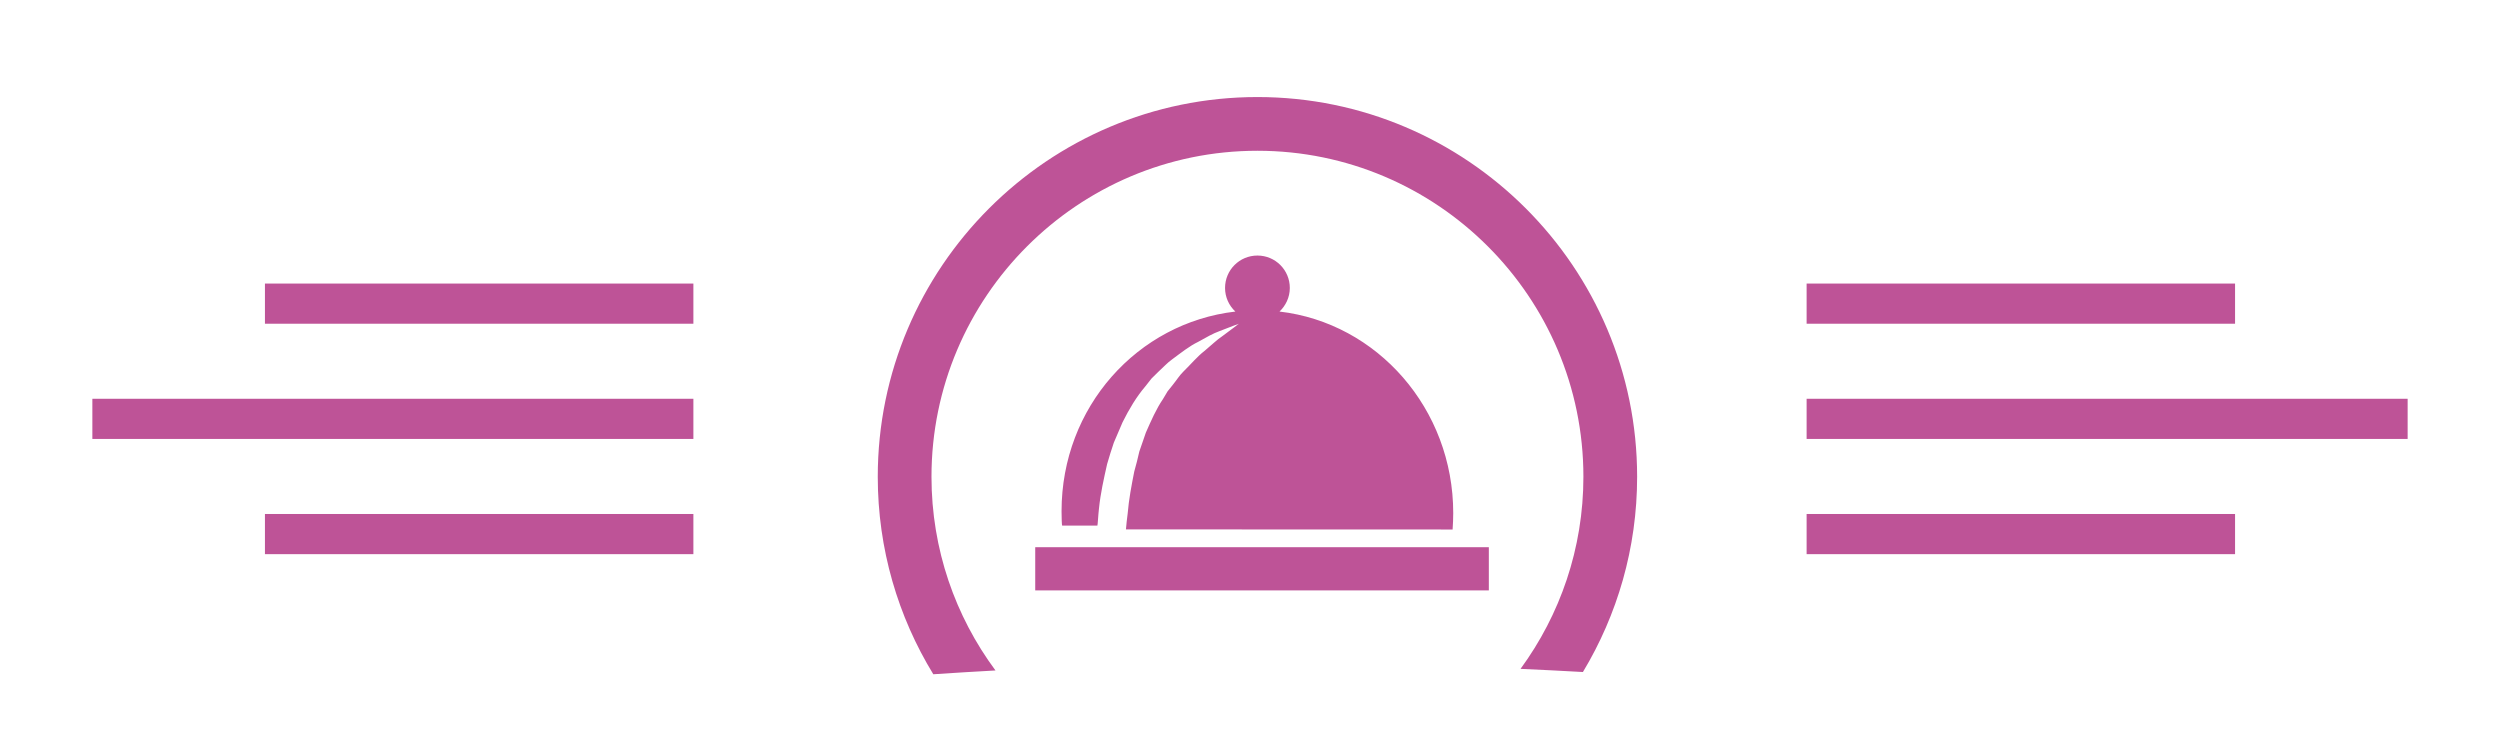 <?xml version="1.0" encoding="utf-8"?>
<!-- Generator: Adobe Illustrator 17.0.0, SVG Export Plug-In . SVG Version: 6.00 Build 0)  -->
<!DOCTYPE svg PUBLIC "-//W3C//DTD SVG 1.1//EN" "http://www.w3.org/Graphics/SVG/1.1/DTD/svg11.dtd">
<svg version="1.1" id="Layer_1" xmlns="http://www.w3.org/2000/svg" xmlns:xlink="http://www.w3.org/1999/xlink" x="0px" y="0px"
	 width="347.22px" height="103.534px" viewBox="0 0 347.22 103.534" enable-background="new 0 0 347.22 103.534"
	 xml:space="preserve">
<path fill="#BE5397" d="M152.412,73c0.048,0,0.114-1.495,0.224-2.386c0.213-2.109,0.667-4.099,1.13-6.163
	c0.288-1.027,0.603-1.98,0.93-2.97c0.416-0.97,0.816-1.905,1.219-2.846c0.916-1.834,1.933-3.537,3.167-4.982
	c0.289-0.366,0.576-0.721,0.851-1.082c0.328-0.317,0.645-0.626,0.955-0.941c0.653-0.591,1.219-1.228,1.873-1.694
	c1.306-0.967,2.462-1.886,3.628-2.446c1.131-0.63,2.098-1.185,2.979-1.499c1.708-0.675,2.689-1.024,2.689-1.024
	s-0.829,0.651-2.288,1.72c-0.742,0.488-1.532,1.265-2.487,2.058c-0.98,0.755-1.87,1.833-2.926,2.865
	c-0.54,0.524-0.942,1.19-1.443,1.805c-0.253,0.304-0.504,0.62-0.754,0.944c-0.215,0.352-0.427,0.703-0.638,1.07
	c-0.942,1.379-1.65,3.012-2.377,4.659c-0.289,0.867-0.589,1.745-0.906,2.626c-0.209,0.927-0.44,1.857-0.703,2.774
	c-0.377,1.909-0.753,3.859-0.917,5.857c-0.113,0.724-0.163,1.453-0.238,2.181c15.876,0.015,28.175,0.015,45.37,0.015
	c0.05-0.755,0.086-1.511,0.086-2.275c0-14.484-10.551-26.419-24.128-27.996c0.866-0.82,1.432-1.987,1.432-3.278
	c0-2.493-2.01-4.501-4.497-4.501s-4.498,2.008-4.498,4.501c0,1.291,0.553,2.458,1.432,3.278
	c-13.578,1.577-24.14,13.248-24.14,27.732c0,0.759,0.035,1.997,0.084,1.997L152.412,73L152.412,73z"/>
<rect x="143.781" y="76" fill="#BE5397" width="63" height="6"/>
<g>
	<path fill="#BE5397" d="M138.261,93.119c-5.581-7.527-8.889-16.836-8.889-26.905c0-24.965,20.308-45.275,45.271-45.275
		c24.964,0,45.273,20.31,45.273,45.275c0,9.971-3.248,19.194-8.731,26.683c2.889,0.131,5.776,0.274,8.663,0.439
		c4.776-7.93,7.529-17.209,7.529-27.121c0-29.079-23.656-52.736-52.735-52.736c-29.076,0-52.732,23.657-52.732,52.736
		c0,10.041,2.824,19.435,7.715,27.432C132.503,93.461,135.381,93.269,138.261,93.119z"/>
</g>
<g>
	<g>
		<rect x="250.917" y="39.383" fill="#BE5397" width="59.506" height="5.579"/>
		<rect x="250.917" y="55.385" fill="#BE5397" width="83.475" height="5.579"/>
		<rect x="250.917" y="71.387" fill="#BE5397" width="59.506" height="5.579"/>
	</g>
	<g>
		<rect x="36.797" y="39.383" fill="#BE5397" width="59.506" height="5.579"/>
		<rect x="12.828" y="55.385" fill="#BE5397" width="83.475" height="5.579"/>
		<rect x="36.797" y="71.387" fill="#BE5397" width="59.506" height="5.579"/>
	</g>
</g>
</svg>
